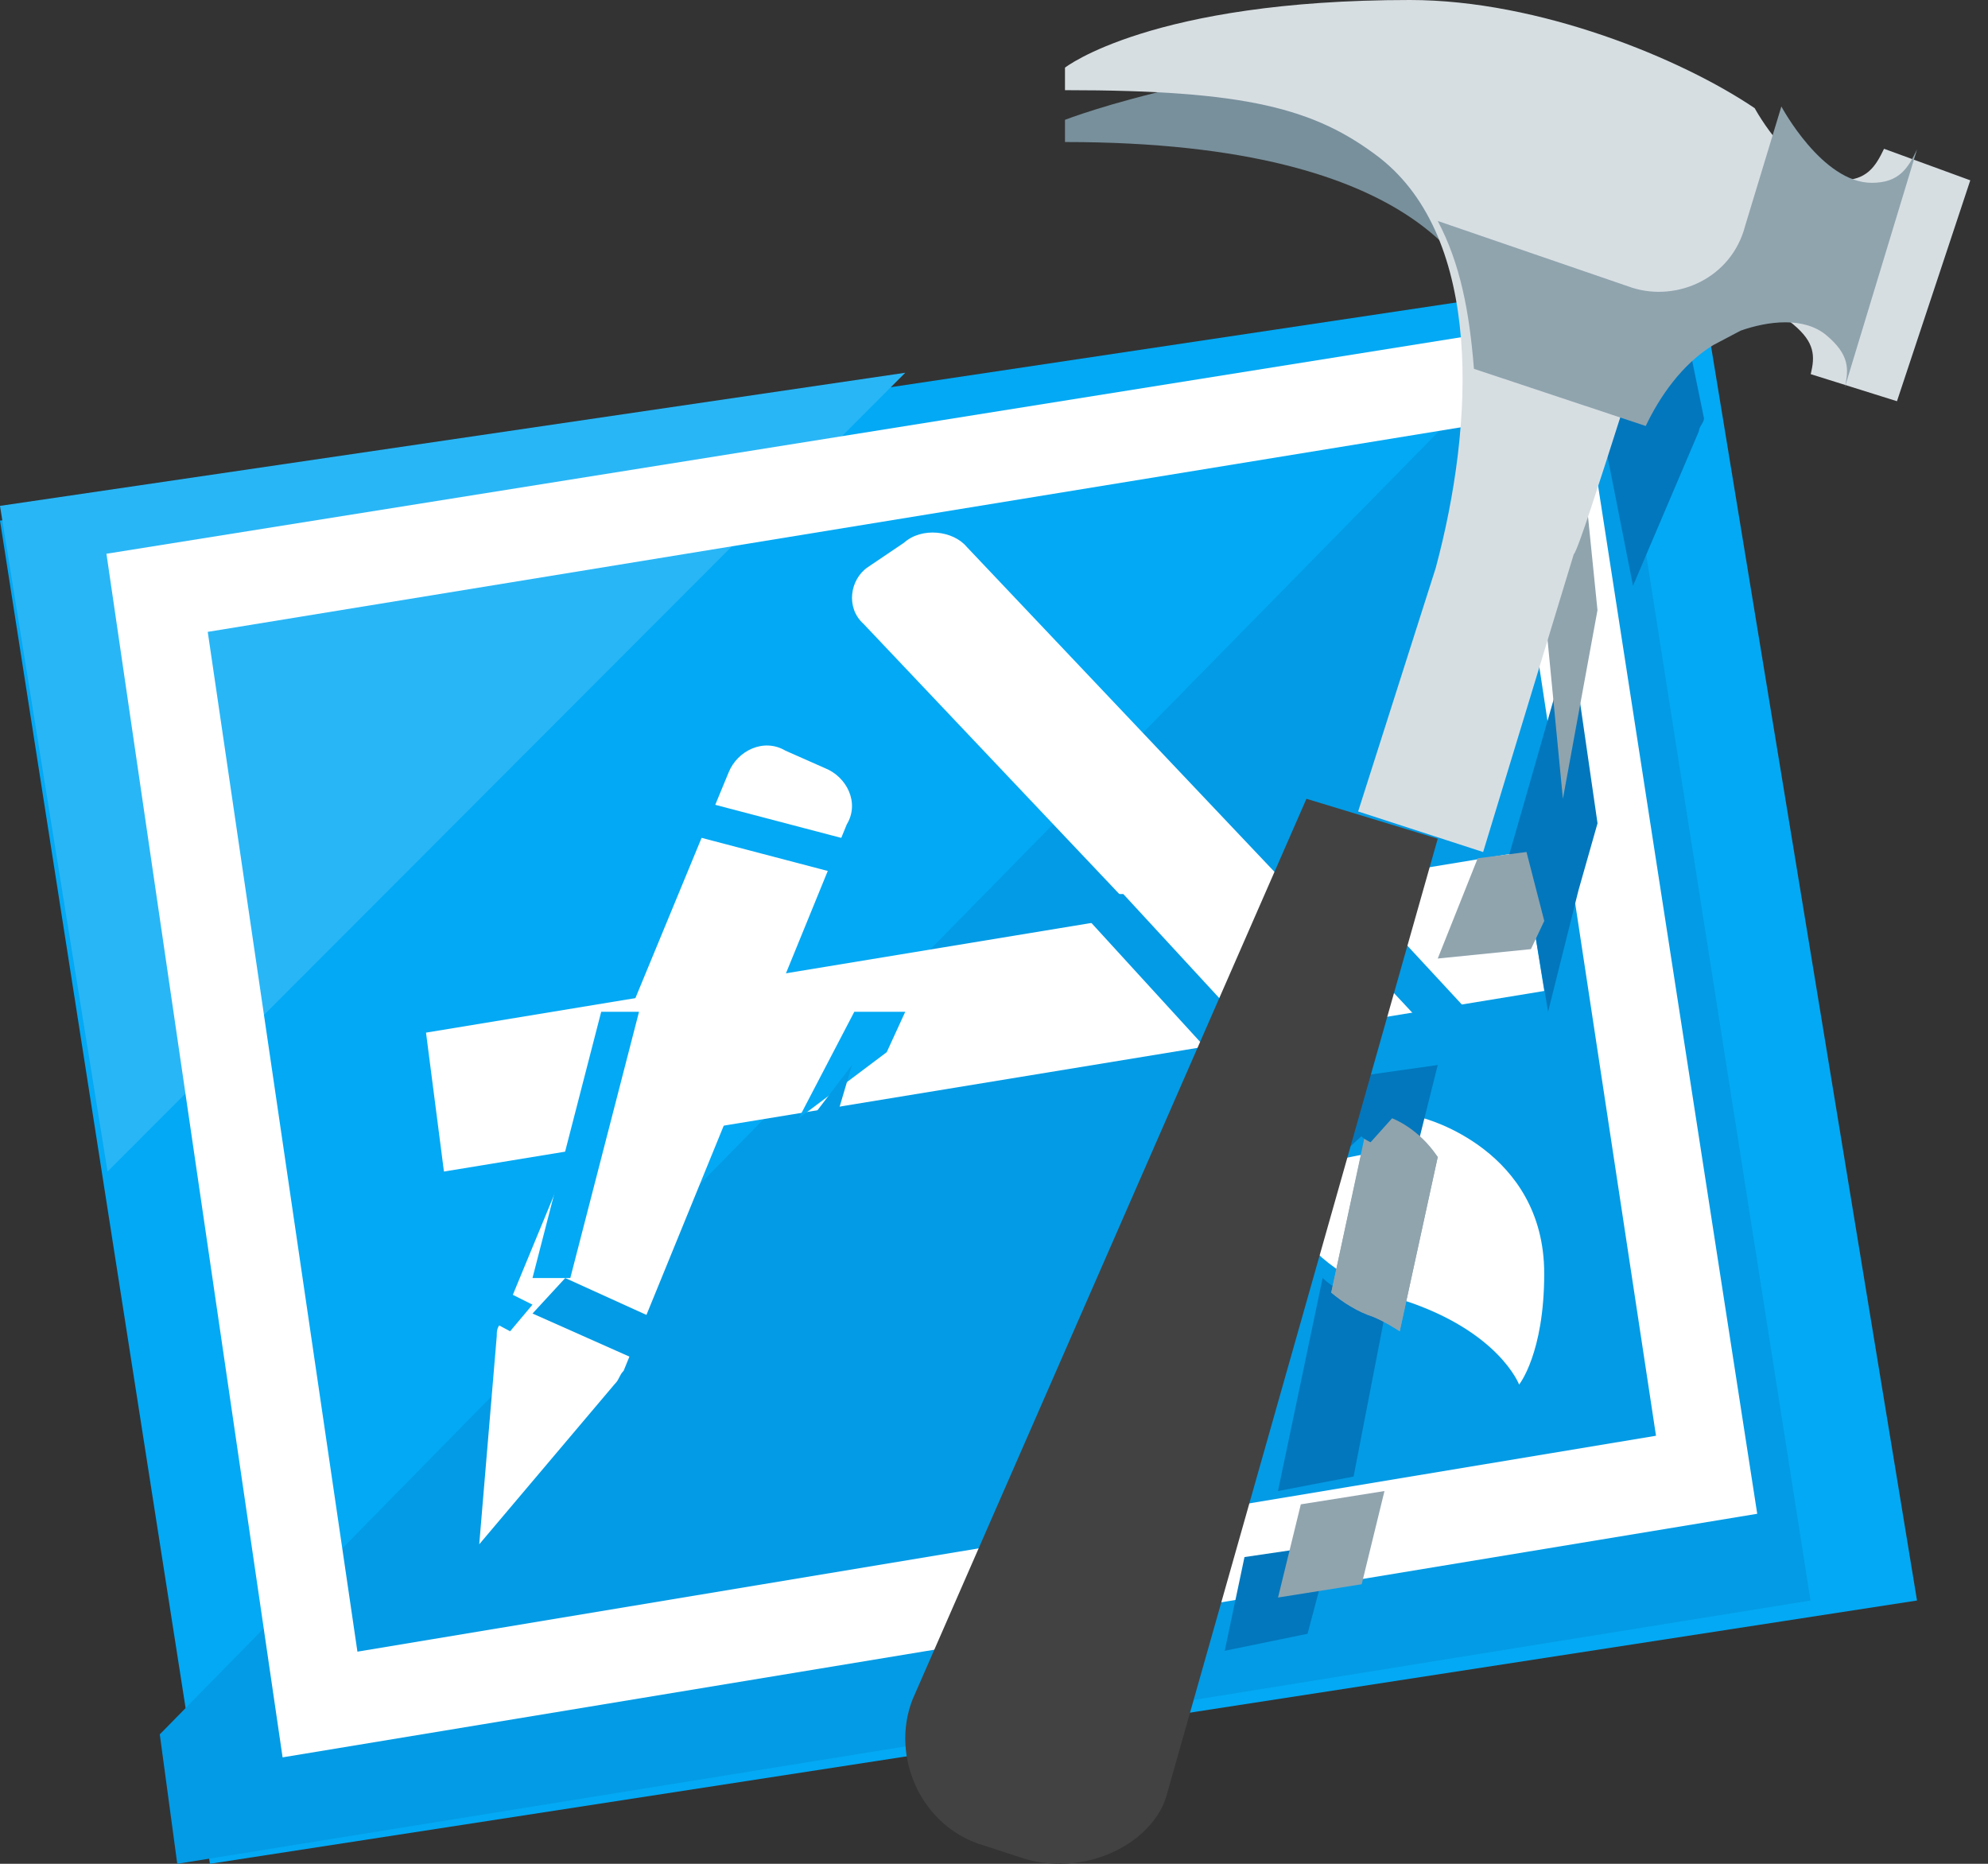 <svg height="45" width="48" xmlns="http://www.w3.org/2000/svg"><rect width="100%" height="100%" fill="#333333" stroke="none"/><g fill="none"><path d="M46.286 38.643 5.069 45 0 12.57l40.996-6.141z" fill="#03a9f4"/><path d="m38.653 6.429 5.061 32.214L4.28 45l-.422-3.125z" fill="#039be5"/><path d="m0 12.214 2.597 16.072L21.857 9z" fill="#29b6f6"/><g fill="#fff"><path d="M6.823 42.429 2.57 13.37l35.394-5.657 4.464 28.836L6.823 42.43zM5.016 15.256 8.63 39.878l31.354-5.213-3.72-24.51z"/><path d="m10.286 24.932.433 3.354 26.567-4.36-.542-3.355z"/><path d="m14.846 33.412-3.275 3.874.423-5.026c0-.105 0-.21.106-.314l5.493-13.297c.211-.524.845-.838 1.373-.524l.95.42c.529.209.846.837.529 1.36l-5.388 13.193c-.105.104-.105.21-.21.314zm16.088-7.698L20.848 15.061c-.434-.391-.326-1.075.108-1.369l.868-.586c.434-.39 1.193-.293 1.518.098L33.43 23.857l-2.495 1.857zM34.375 27s2.91.75 2.91 3.75c0 1.929-.606 2.679-.606 2.679s-.485-1.286-2.79-2.036c-3.153-.964-3.031-3.107-3.031-3.107l2.668-.536z"/></g><path d="M20.627 24.429 19.286 27l2.124-1.596.447-.975z" fill="#03a9f4"/><path d="m19.048 30.857 1.523-5.143-1.81 2.374-.761 2.77z" fill="#039be5"/><path d="m13.77 30.857 1.659-6.428h-.913l-1.659 6.428z" fill="#03a9f4"/><path d="m35.459 24.429-3.573-3.858h-1.408l3.79 4.06.216.305-2.49 1.929-1.408-1.523-3.464-3.756h-1.408l3.248 3.553 2.166 2.436.758.71.758-.608 2.49-2.03.866-.61z" fill="#039be5"/><path d="M16.714 19.286v.884l6.429 1.687v-.884z" fill="#03a9f4"/><path d="m16.714 32.25-3.066-1.393-.79.857 3.856 1.715z" fill="#039be5"/><path d="M11.571 30.857v.884l.745.402.541-.643z" fill="#03a9f4"/><path d="M38.571 9.684v.104l.858 4.355 1.591-3.733c0-.104.123-.207.123-.31l-.49-2.386c-.98.519-1.837 1.348-2.082 1.97zm-5.142 22.108c-.166-.117-.332-.234-.581-.35-.415-.234-.664-.351-.913-.585L30.857 36l1.825-.35zm-3.381 5.802-.477 2.263 2-.411.572-2.16zm6.319-16.704v.1L36 22.406l1.01-.202.368 2.225.734-2.933.46-1.618-.643-4.45-1.01 3.54z" fill="#0277bd"/><path d="m37.286 14.627.45 4.659.835-4.553-.45-4.447c-.321 1.482-.642 2.964-.707 3.176zm-5.878 21.694-.55 2.25 2.02-.321.55-2.25zm5.878-14.086-.429-1.664-1.178.152-.965 2.42 2.25-.227zM33.52 27l-.55.35-.827 3.858c.275.234.643.467 1.01.584.276.117.46.234.643.35l.918-4.207c-.55-.701-1.194-.935-1.194-.935z" fill="#90a4ae"/><path d="m34.071 28.286.643-2.572-2.02.286-.551 2.095.735-.666c0 .095.642.285 1.193.857z" fill="#0277bd"/><path d="m33.612 27-.734.818-.735 3.39c.275.234.643.467 1.01.584.276.117.46.234.643.35l.918-4.207c-.459-.701-1.102-.935-1.102-.935z" fill="#90a4ae"/><path d="M36 1.286c-6.171 0-10.286 1.607-10.286 1.607v.536c8.846 0 9.977 3.428 10.286 4.285z" fill="#78909c"/><path d="M45.49 3.592c-.208.435-.417.762-1.041.762-1.145 0-2.082-1.742-2.082-1.742C40.598 1.415 37.163 0 34.041 0c-6.245 0-8.327 1.633-8.327 1.633v.544c4.372 0 6.037.435 7.598 1.633 2.498 1.959 2.29 6.421 1.353 9.904l-1.873 5.878 3.018.98 2.186-7.184c.104-.11.624-1.742 1.145-3.374.312-.871 1.145-1.96 2.186-2.286.624-.218 1.457-.327 1.977.109.52.435.52.762.416 1.197l2.082.653 1.77-5.333z" fill="#d7dee2"/><path d="M45.194 4.414c-1.2 0-2.183-1.843-2.183-1.843l-.874 2.879c-.327 1.266-1.637 1.842-2.729 1.497l-4.694-1.612c.546 1.036.764 2.187.874 3.57l4.148 1.38c.327-.69.873-1.496 1.637-1.957l.655-.345c.655-.23 1.529-.345 2.074.115.546.46.546.806.437 1.267l1.747-5.757c-.219.46-.437.806-1.092.806z" fill="#90a4ae"/><path d="m31.544 19.286-9.51 21.745c-.547 1.393.218 3.106 1.748 3.535l.984.321c1.53.429 3.061-.428 3.39-1.5l6.558-23.137z" fill="#424242"/></g></svg>